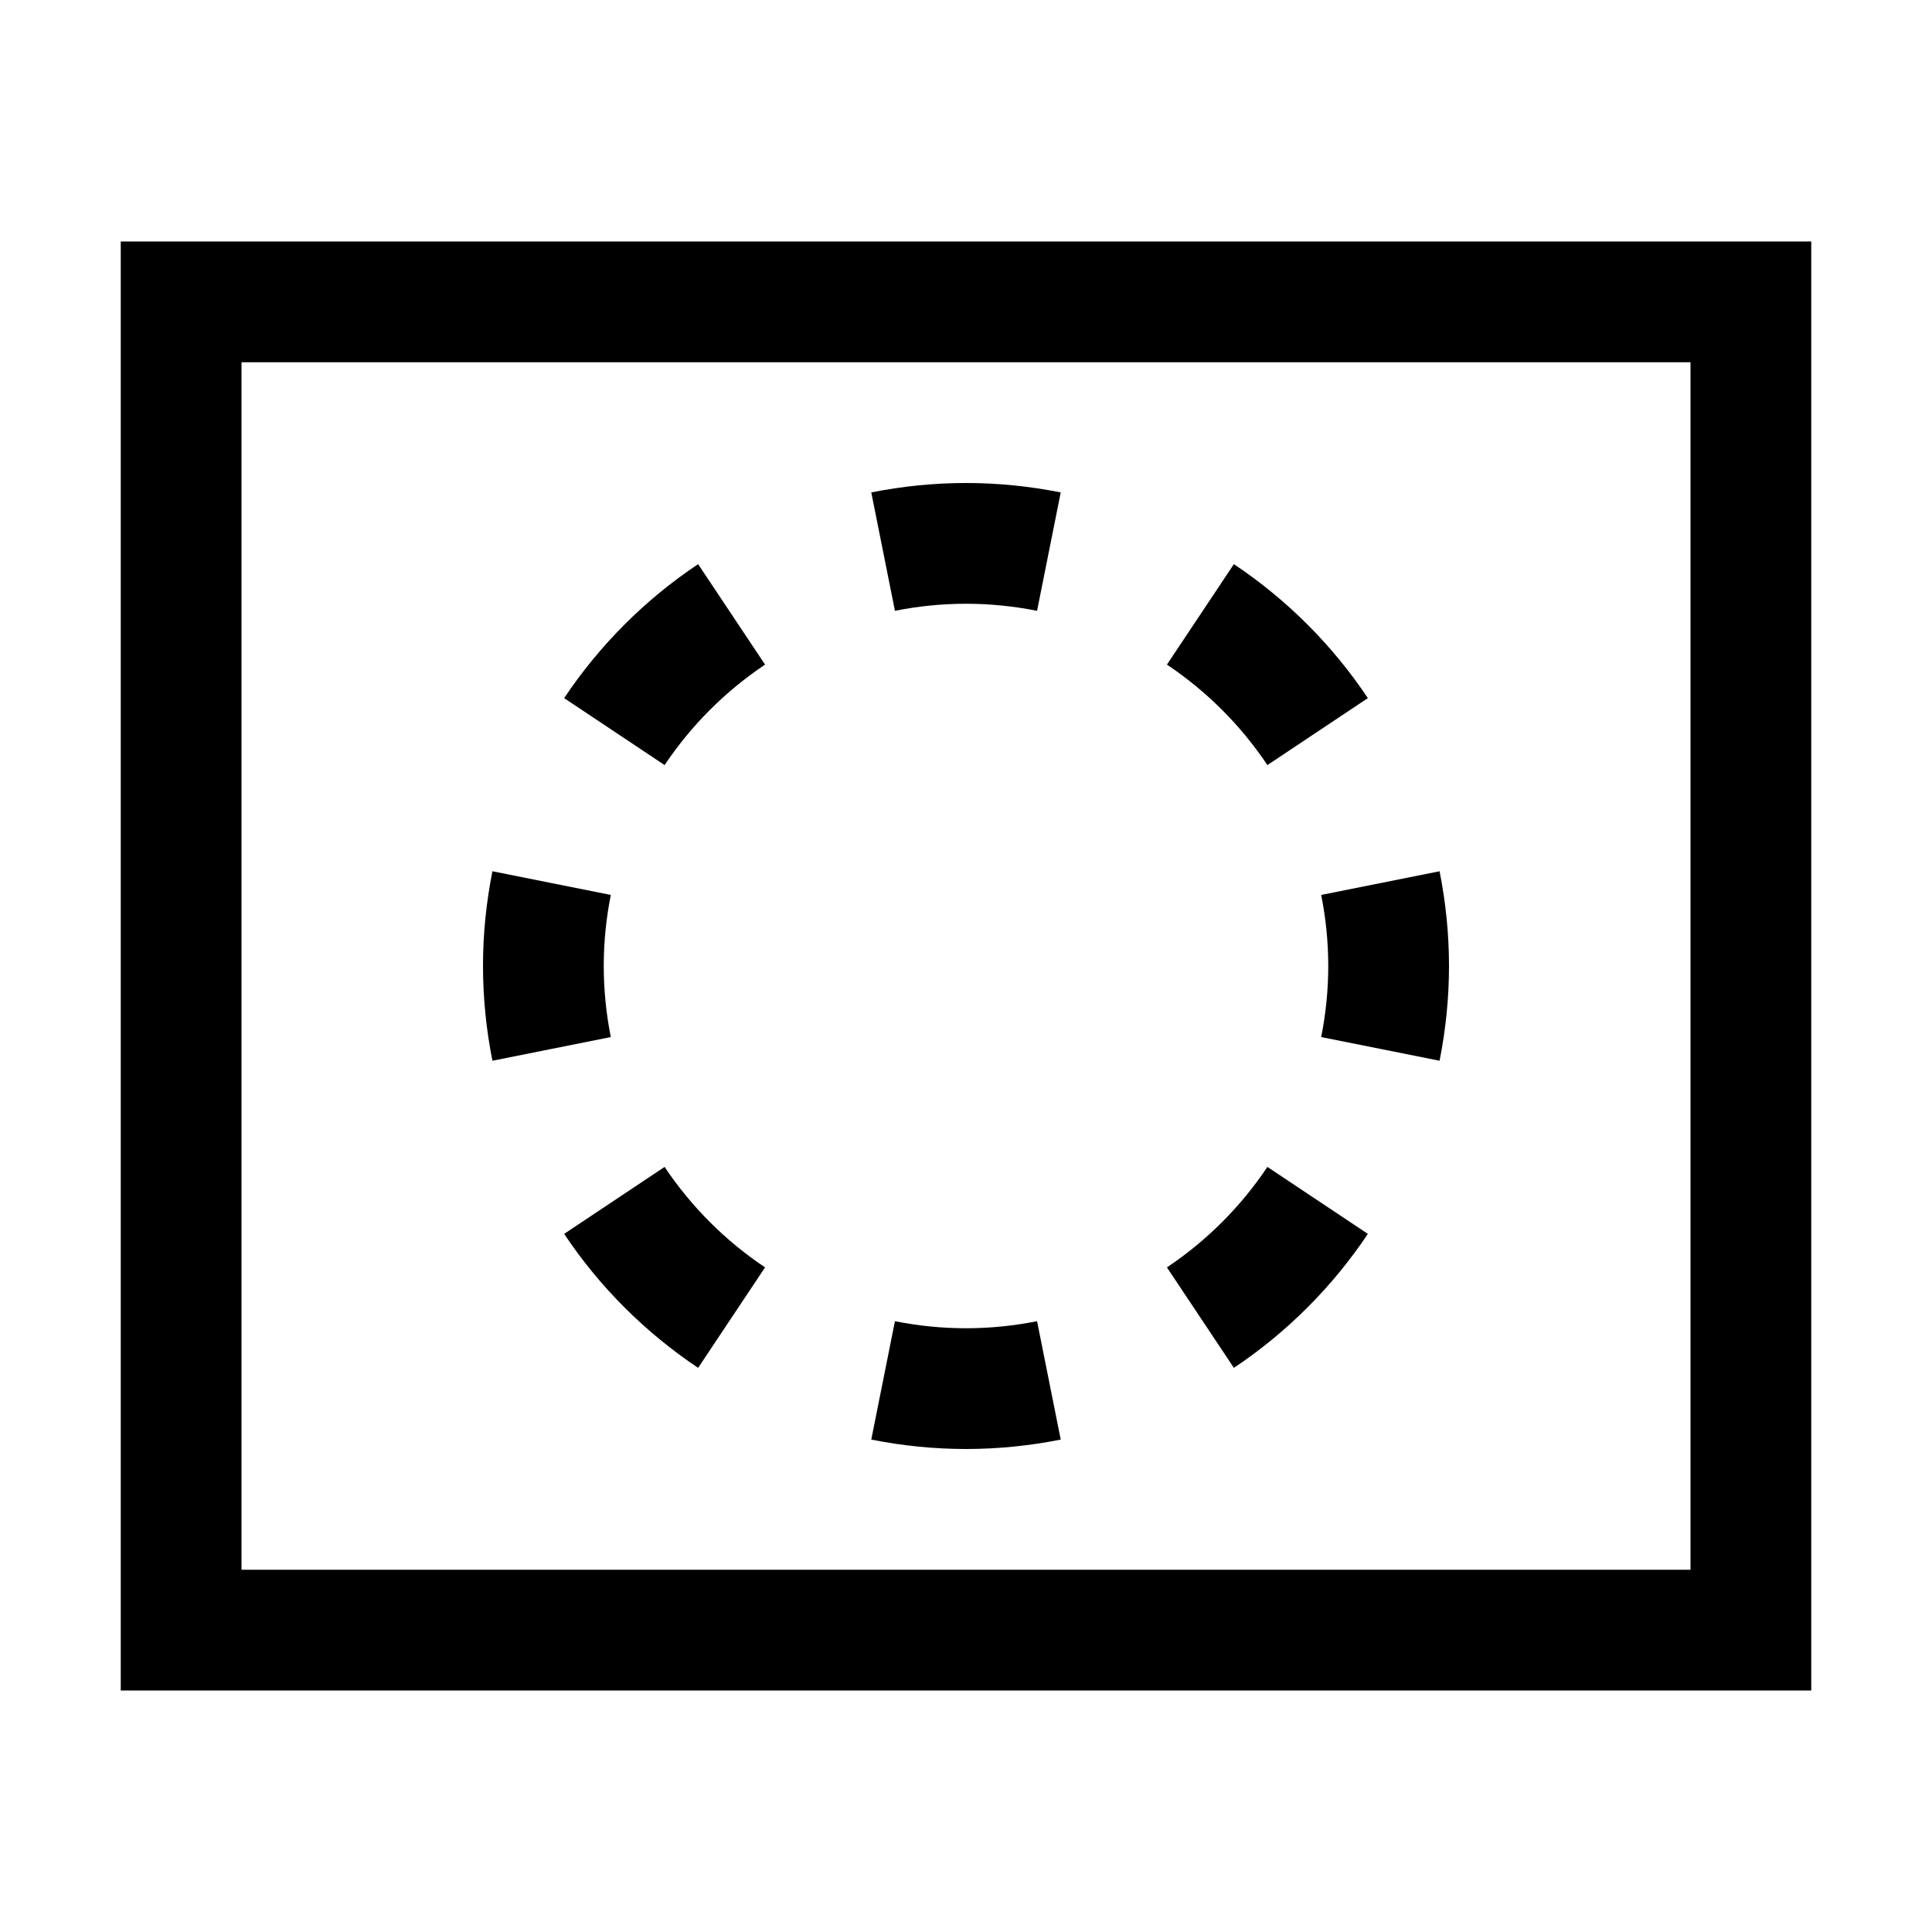 <?xml version="1.0" encoding="utf-8"?>
<!-- Generator: Adobe Illustrator 21.1.0, SVG Export Plug-In . SVG Version: 6.00 Build 0)  -->
<svg version="1.1" id="Слой_1" xmlns="http://www.w3.org/2000/svg" xmlns:xlink="http://www.w3.org/1999/xlink" x="0px" y="0px"
	 viewBox="0 0 32 32" style="enable-background:new 0 0 32 32;" xml:space="preserve">
<g>
	<path d="M28,6v20H4V6H28 M30,4H2v24h28V4L30,4z"/>
</g>
<g>
	<path d="M12.672,11.008l-1.109-1.664c-0.878,0.586-1.632,1.341-2.219,2.219l1.664,1.109C11.448,12.014,12.014,11.448,12.672,11.008
		z"/>
	<path d="M20.992,12.672l1.664-1.109c-0.586-0.878-1.341-1.632-2.219-2.219l-1.109,1.664C19.986,11.448,20.552,12.014,20.992,12.672
		z"/>
	<path d="M16,10c0.403,0,0.796,0.041,1.177,0.117l0.392-1.961C17.061,8.055,16.537,8,16,8s-1.061,0.055-1.569,0.156l0.392,1.961
		C15.204,10.041,15.597,10,16,10z"/>
	<path d="M10,16c0-0.403,0.041-0.796,0.117-1.177l-1.961-0.392C8.055,14.939,8,15.463,8,16s0.055,1.061,0.156,1.569l1.961-0.392
		C10.041,16.796,10,16.403,10,16z"/>
	<path d="M19.328,20.992l1.109,1.664c0.878-0.586,1.632-1.341,2.219-2.219l-1.664-1.109C20.552,19.986,19.986,20.552,19.328,20.992z
		"/>
	<path d="M23.844,14.431l-1.961,0.392C21.959,15.204,22,15.597,22,16s-0.041,0.796-0.117,1.177l1.961,0.392
		C23.945,17.061,24,16.537,24,16S23.945,14.939,23.844,14.431z"/>
	<path d="M11.008,19.328l-1.664,1.109c0.586,0.878,1.341,1.632,2.219,2.219l1.109-1.664C12.014,20.552,11.448,19.986,11.008,19.328z
		"/>
	<path d="M16,22c-0.403,0-0.796-0.041-1.177-0.117l-0.392,1.961C14.939,23.945,15.463,24,16,24s1.061-0.055,1.569-0.156
		l-0.392-1.961C16.796,21.959,16.403,22,16,22z"/>
</g>
</svg>
